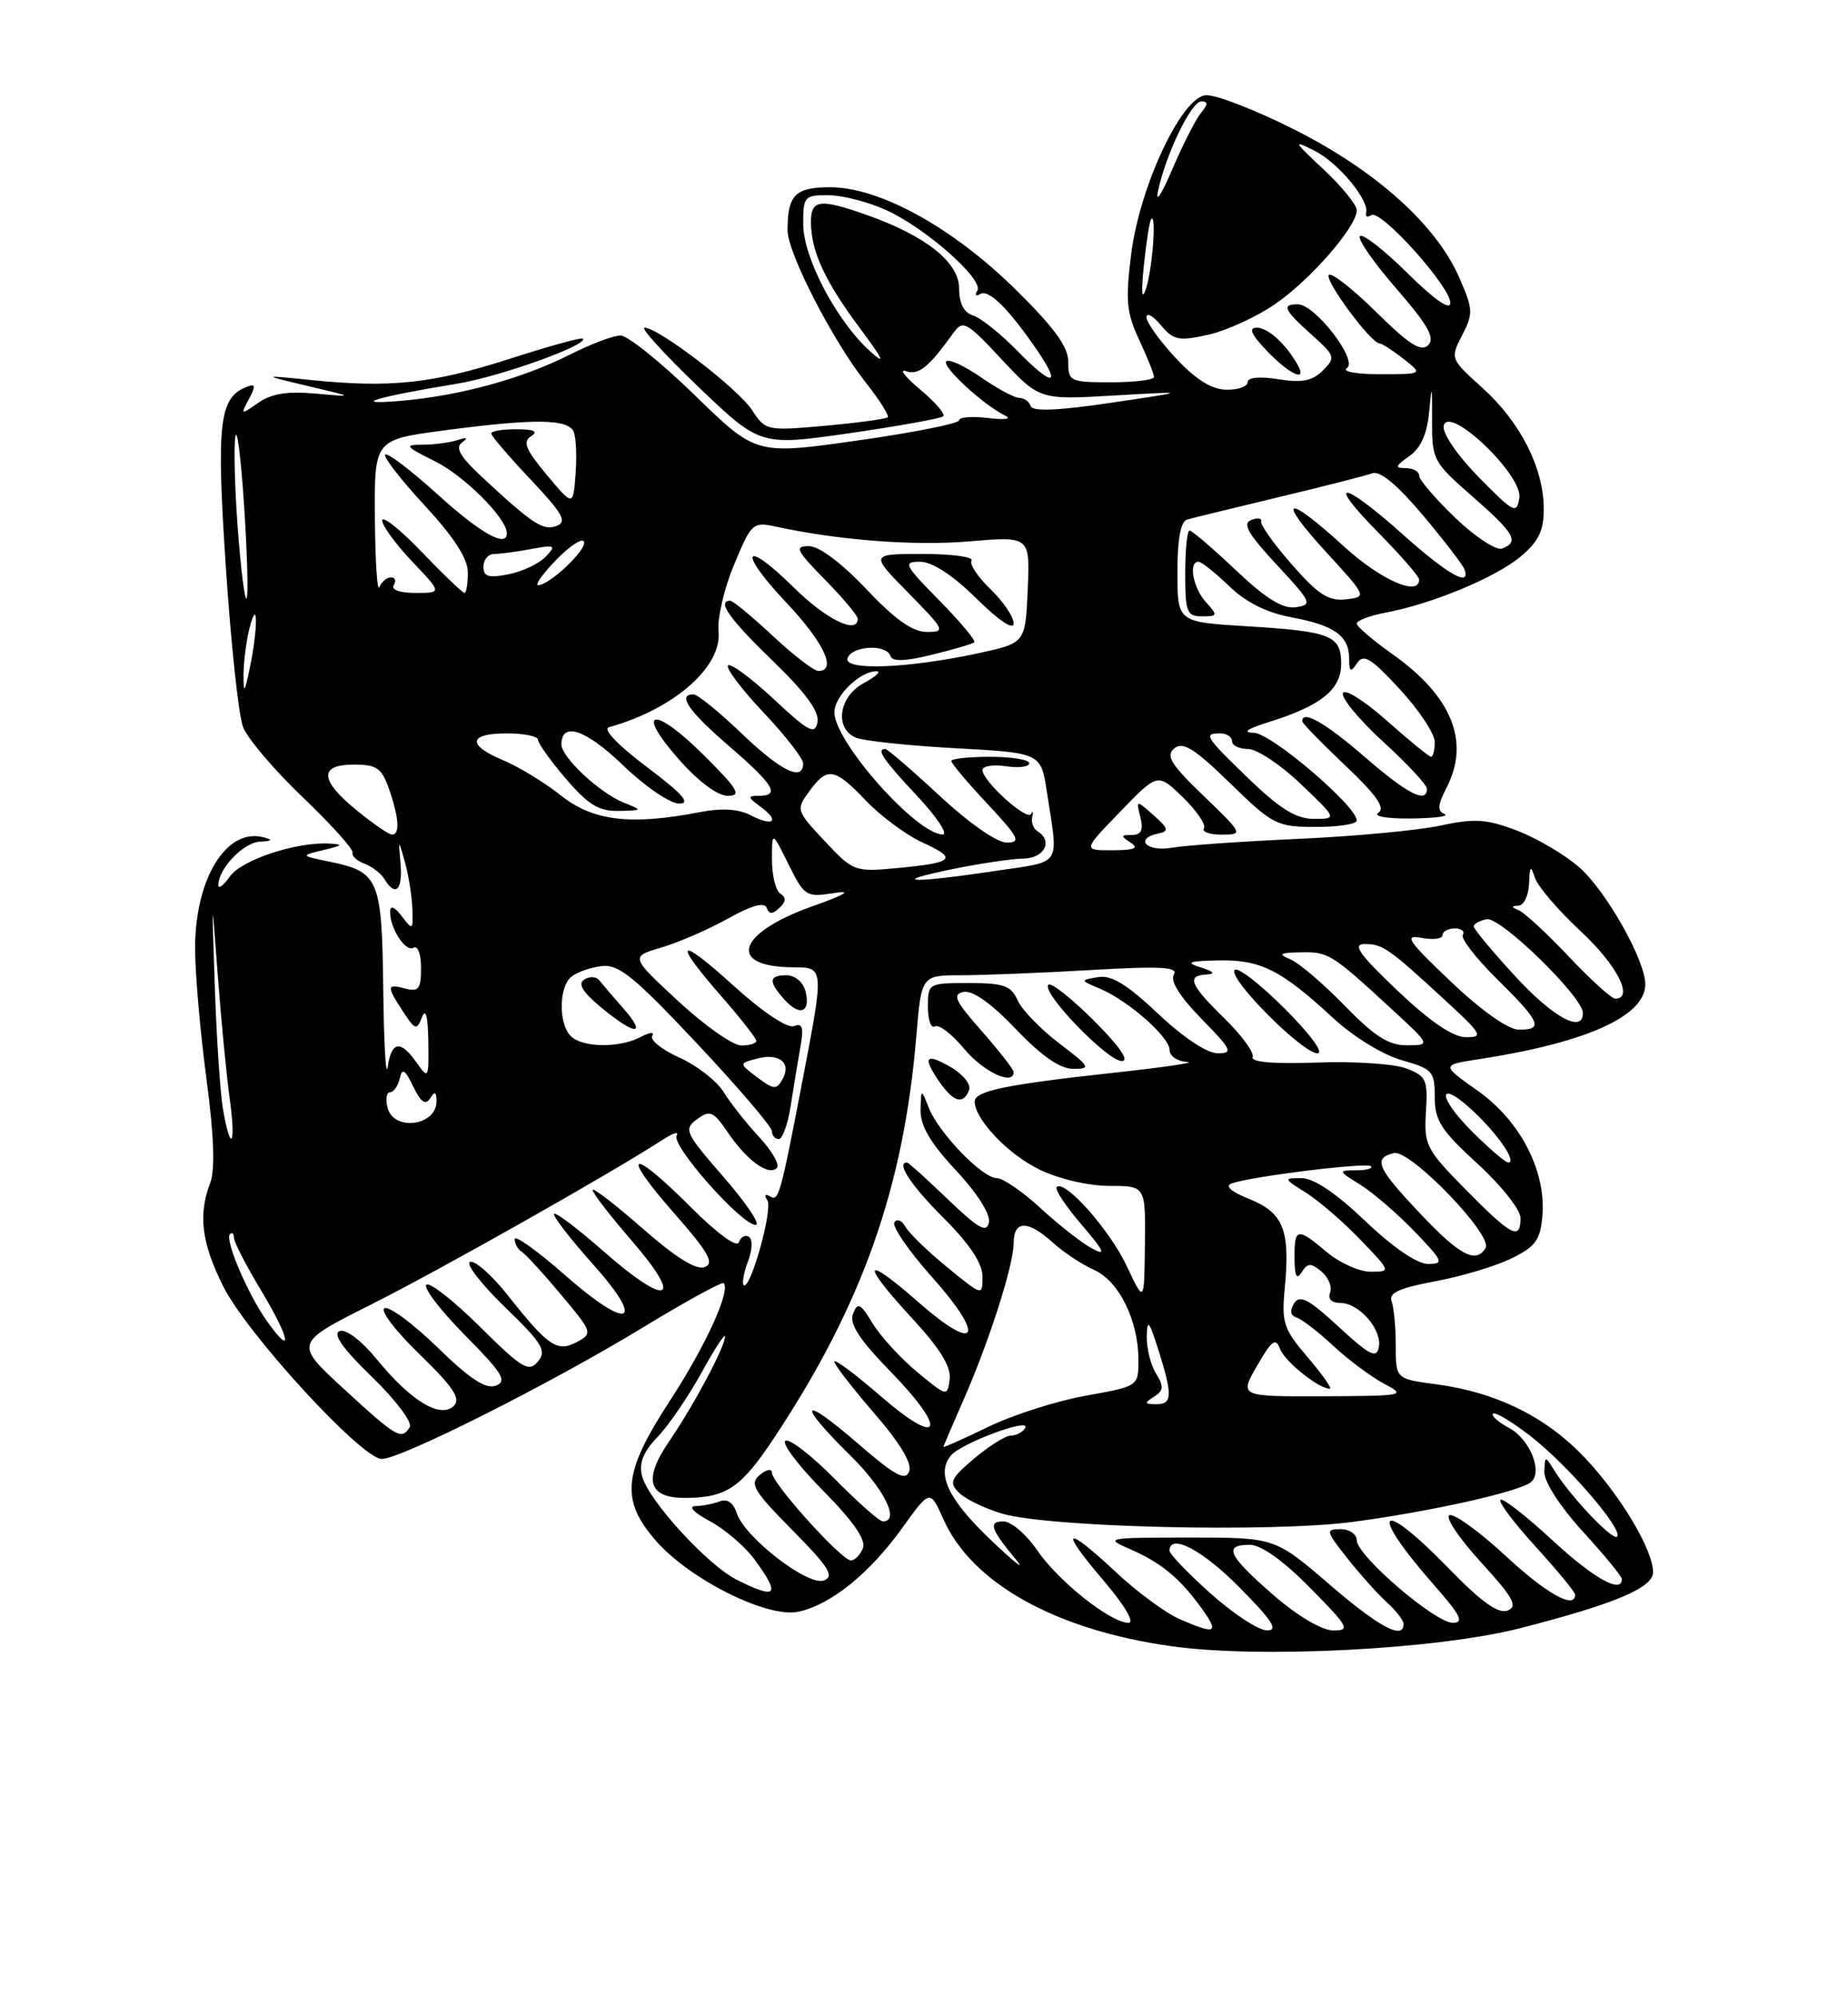 <?xml version="1.0" encoding="UTF-8" standalone="no"?>
<!DOCTYPE svg PUBLIC "-//W3C//DTD SVG 1.1//EN" "http://www.w3.org/Graphics/SVG/1.1/DTD/svg11.dtd" >
<svg xmlns="http://www.w3.org/2000/svg" xmlns:xlink="http://www.w3.org/1999/xlink" version="1.1" viewBox="0 0 237 256">
 <g >
 <path fill="currentColor"
d=" M 195.00 208.68 C 207.15 205.56 212.00 203.51 212.00 201.51 C 212.00 198.70 207.94 191.85 203.37 186.97 C 198.40 181.66 191.99 178.47 184.21 177.43 C 179.00 176.74 179.00 176.74 179.00 172.45 C 179.00 170.09 178.76 167.53 178.46 166.77 C 178.06 165.73 179.50 165.07 184.04 164.23 C 187.40 163.61 191.80 162.29 193.82 161.30 C 196.95 159.77 197.55 158.94 197.81 155.78 C 198.28 150.05 194.94 143.62 189.48 139.78 C 184.83 136.50 184.83 136.50 189.67 135.76 C 203.47 133.63 211.00 130.25 211.00 126.16 C 211.00 123.07 205.99 114.20 202.54 111.17 C 200.71 109.56 197.12 107.45 194.57 106.47 C 190.63 104.97 189.13 104.87 184.71 105.82 C 181.85 106.44 173.65 107.20 166.50 107.52 C 159.35 107.84 152.04 108.35 150.25 108.66 C 146.99 109.22 145.42 107.46 148.61 106.82 C 149.95 106.55 149.84 106.16 147.95 104.50 C 145.69 102.50 145.69 102.50 146.25 104.75 C 146.66 106.40 146.37 107.00 145.16 107.02 C 143.72 107.03 143.70 107.16 145.00 108.00 C 146.11 108.72 145.51 108.97 142.68 108.98 C 138.86 109.00 138.86 109.00 143.67 104.03 C 148.47 99.06 148.47 99.06 151.70 102.19 C 153.47 103.91 154.69 105.70 154.40 106.16 C 154.12 106.62 155.15 106.99 156.69 106.98 C 159.46 106.96 159.43 106.89 154.36 102.01 C 150.15 97.97 149.47 96.86 150.60 95.92 C 151.70 95.01 153.16 95.92 157.74 100.37 C 163.24 105.73 163.73 105.98 168.75 105.99 C 171.64 105.99 174.00 105.63 174.00 105.17 C 174.00 103.33 163.06 94.00 160.83 93.93 C 159.25 93.89 159.88 93.44 162.78 92.53 C 169.43 90.45 172.00 88.38 172.00 85.08 C 172.00 81.44 170.70 80.92 159.75 80.26 C 151.00 79.72 151.00 79.72 151.00 73.33 C 151.00 69.07 151.42 66.82 152.25 66.59 C 152.94 66.39 158.22 65.11 164.00 63.72 C 169.78 62.34 175.18 60.96 176.00 60.66 C 176.98 60.30 179.23 62.17 182.50 66.06 C 185.25 69.33 187.65 72.46 187.83 73.01 C 188.61 75.31 185.68 73.65 179.91 68.50 C 172.06 61.49 169.93 61.34 176.78 68.28 C 179.65 71.19 182.00 73.89 182.00 74.28 C 182.00 76.52 177.06 74.34 172.31 70.00 C 164.90 63.23 163.58 63.67 170.06 70.75 C 175.33 76.50 175.33 76.50 172.60 76.82 C 170.41 77.08 169.06 76.22 165.69 72.37 C 163.39 69.75 161.61 67.26 161.74 66.84 C 161.87 66.42 161.29 66.33 160.46 66.65 C 159.30 67.10 160.06 68.43 163.72 72.37 C 168.22 77.20 168.36 77.52 166.18 77.83 C 164.51 78.07 162.36 76.74 158.49 73.08 C 155.54 70.29 152.87 68.00 152.56 68.00 C 152.25 68.00 152.00 70.47 152.00 73.50 C 152.00 78.47 152.21 79.00 154.15 79.00 C 156.18 79.00 156.21 78.89 154.65 77.17 C 153.00 75.34 152.38 72.00 153.70 72.00 C 154.09 72.00 155.85 73.40 157.62 75.11 C 159.75 77.18 162.42 78.52 165.56 79.11 C 171.13 80.15 172.99 81.47 173.02 84.37 C 173.03 86.13 173.21 86.24 174.04 85.00 C 174.88 83.76 175.83 84.34 179.53 88.35 C 181.99 91.01 184.00 94.05 184.00 95.10 C 184.00 96.14 183.79 97.00 183.53 97.00 C 183.28 97.00 180.71 94.91 177.83 92.35 C 174.95 89.79 172.43 88.22 172.22 88.85 C 172.01 89.48 174.35 92.29 177.42 95.10 C 180.49 97.90 183.00 100.61 183.00 101.10 C 183.00 103.05 180.52 101.78 175.00 97.00 C 169.97 92.64 167.00 90.95 167.00 92.44 C 167.00 92.69 169.49 95.24 172.53 98.12 C 176.51 101.88 177.70 103.57 176.78 104.16 C 176.04 104.63 177.82 104.94 181.00 104.91 C 184.03 104.87 185.94 104.62 185.26 104.34 C 184.31 103.96 184.37 103.18 185.51 100.97 C 188.58 95.05 186.20 89.21 178.50 83.79 C 176.03 82.04 174.00 80.30 174.00 79.92 C 174.00 79.54 175.65 78.91 177.67 78.53 C 183.65 77.41 191.82 74.02 195.02 71.33 C 197.34 69.38 198.00 68.01 197.98 65.16 C 197.95 59.94 194.97 54.10 190.14 49.74 C 185.99 46.00 185.97 45.95 187.52 42.96 C 188.96 40.18 188.93 39.62 187.09 35.46 C 184.09 28.70 176.32 21.77 165.79 16.50 C 160.75 13.98 155.69 12.04 154.56 12.21 C 151.44 12.65 146.18 23.91 145.08 32.50 C 144.32 38.51 144.46 40.08 146.10 43.57 C 147.14 45.80 148.00 47.94 148.00 48.32 C 148.00 48.69 145.53 49.00 142.50 49.00 C 137.23 49.00 137.00 48.89 137.00 46.37 C 137.00 44.44 135.18 41.95 130.18 37.04 C 122.13 29.13 112.79 24.00 106.45 24.00 C 101.98 24.00 101.00 24.99 101.00 29.51 C 101.00 32.42 106.80 43.70 111.07 49.08 C 112.81 51.29 114.06 53.27 113.85 53.48 C 113.63 53.70 110.03 54.19 105.84 54.57 C 98.34 55.24 98.18 55.21 96.46 52.58 C 94.65 49.81 84.46 42.00 82.66 42.00 C 82.10 42.00 85.22 45.41 89.57 49.59 C 97.50 57.17 97.50 57.17 108.99 55.52 C 115.31 54.60 120.70 53.63 120.98 53.35 C 121.26 53.07 119.92 51.53 117.99 49.91 C 116.07 48.30 115.26 47.25 116.19 47.57 C 117.80 48.14 119.10 47.09 122.27 42.67 C 123.49 40.98 123.94 41.22 128.45 46.05 C 133.31 51.25 133.31 51.25 142.91 50.69 C 152.50 50.14 152.50 50.14 142.52 51.62 C 135.72 52.63 132.42 52.77 132.18 52.05 C 131.99 51.47 131.33 51.00 130.72 51.00 C 130.11 51.00 127.89 49.81 125.79 48.35 C 123.68 46.89 121.69 45.98 121.36 46.31 C 120.72 46.94 126.14 51.93 128.91 53.27 C 129.81 53.71 128.88 53.84 126.75 53.58 C 124.69 53.33 123.00 53.46 123.00 53.87 C 123.00 54.28 117.14 55.45 109.98 56.46 C 96.96 58.31 96.96 58.31 89.10 50.65 C 84.77 46.44 80.49 43.00 79.58 43.00 C 78.68 43.00 75.79 44.09 73.17 45.41 C 67.05 48.51 59.07 50.71 51.50 51.37 C 44.65 51.97 48.08 50.91 58.62 49.18 C 64.16 48.27 75.53 44.19 74.74 43.40 C 74.56 43.22 70.33 44.39 65.33 46.00 C 55.51 49.16 50.10 49.74 40.00 48.72 C 33.50 48.06 33.50 48.06 39.50 49.48 C 45.50 50.90 45.50 50.90 40.48 50.45 C 36.86 50.12 34.80 50.45 33.12 51.63 C 30.86 53.21 30.82 53.20 31.92 51.15 C 32.83 49.45 32.78 49.15 31.66 49.58 C 28.11 50.94 27.73 54.15 28.96 72.64 C 29.61 82.46 30.60 91.71 31.17 93.18 C 31.73 94.65 35.17 98.70 38.82 102.18 C 42.46 105.66 45.34 108.85 45.21 109.28 C 45.09 109.71 45.77 110.35 46.74 110.70 C 47.71 111.06 48.86 111.95 49.30 112.67 C 50.70 115.00 51.66 114.10 51.37 110.75 C 51.09 107.50 51.09 107.50 51.93 110.50 C 52.39 112.15 52.82 114.82 52.88 116.44 C 52.99 119.24 52.93 119.29 51.53 117.44 C 50.62 116.23 50.05 116.00 50.03 116.82 C 49.98 118.96 52.02 122.10 53.05 121.47 C 53.57 121.15 54.00 122.31 54.00 124.06 C 54.00 126.74 53.69 127.15 52.00 126.71 C 49.57 126.07 49.54 126.36 51.69 129.66 C 53.25 132.04 53.45 132.09 54.12 130.37 C 54.60 129.16 54.88 130.26 54.93 133.47 C 55.00 138.25 54.94 138.36 53.44 136.22 C 51.37 133.26 50.22 133.42 49.72 136.75 C 49.49 138.26 49.23 133.79 49.15 126.82 C 48.98 112.65 48.61 111.76 42.30 110.45 C 38.50 109.67 38.50 109.67 41.50 108.95 C 43.98 108.36 44.10 108.22 42.19 108.12 C 37.96 107.90 30.95 110.23 29.47 112.35 C 28.66 113.50 28.00 114.00 28.00 113.45 C 28.00 111.35 31.20 108.00 33.31 107.88 C 34.92 107.80 35.05 107.65 33.80 107.32 C 29.02 106.06 24.99 112.65 25.02 121.65 C 25.03 124.87 25.69 132.36 26.48 138.30 C 27.45 145.58 27.60 149.92 26.96 151.61 C 25.40 155.72 25.84 159.29 28.62 164.86 C 31.66 170.96 46.40 187.00 48.96 187.00 C 51.42 187.00 70.64 177.33 82.46 170.14 C 87.93 166.81 92.59 164.26 92.81 164.47 C 93.74 165.41 90.48 172.53 85.93 179.51 C 79.87 188.79 79.53 192.26 84.16 197.53 C 88.49 202.46 98.36 207.38 102.32 206.59 C 106.45 205.76 111.49 201.72 115.72 195.83 C 119.27 190.89 119.27 190.89 121.00 194.75 C 124.66 202.94 135.39 208.91 150.16 210.99 C 161.54 212.60 184.31 211.42 195.00 208.68 Z  M 151.27 207.52 C 149.49 206.74 145.84 204.06 143.16 201.55 C 136.55 195.37 135.75 195.82 141.46 202.50 C 144.22 205.74 145.57 208.00 144.73 208.00 C 142.43 208.00 135.71 202.66 133.00 198.68 C 131.62 196.66 129.69 195.01 128.69 195.01 C 126.70 195.00 127.03 195.98 130.38 200.00 C 131.52 201.38 130.09 200.25 127.19 197.50 C 121.61 192.21 120.02 188.89 121.95 186.56 C 123.29 184.95 132.36 181.60 131.47 183.05 C 131.15 183.57 130.33 184.00 129.65 184.00 C 128.98 184.00 126.87 185.32 124.96 186.92 C 121.89 189.52 121.67 190.02 123.00 191.34 C 123.83 192.15 126.30 193.35 128.50 194.00 C 134.53 195.78 163.02 196.45 173.53 195.06 C 183.46 193.75 195.02 191.16 196.38 189.94 C 197.88 188.58 196.17 184.43 193.53 183.02 C 192.14 182.27 191.21 181.45 191.47 181.19 C 191.73 180.93 193.87 182.20 196.22 184.02 C 200.96 187.66 208.24 196.10 207.38 196.95 C 206.82 197.52 201.37 191.77 199.31 188.43 C 198.16 186.57 198.12 186.58 198.06 188.67 C 198.02 189.93 200.09 193.12 203.00 196.31 C 205.75 199.32 208.00 202.05 208.00 202.39 C 208.00 204.34 204.35 202.29 199.03 197.36 C 195.68 194.26 192.71 191.96 192.43 192.24 C 192.15 192.52 194.19 195.23 196.96 198.26 C 199.73 201.30 202.00 204.05 202.00 204.39 C 202.00 206.33 198.36 204.30 193.08 199.41 C 189.76 196.34 186.53 193.99 185.90 194.20 C 185.27 194.41 187.07 197.10 189.88 200.18 C 194.09 204.79 194.71 205.90 193.33 206.43 C 192.15 206.88 189.96 205.32 185.80 201.03 C 176.76 191.74 175.36 193.45 183.99 203.25 C 187.32 207.03 187.79 208.00 186.32 208.00 C 184.04 208.00 174.00 199.38 174.00 197.42 C 174.00 196.64 173.06 196.00 171.92 196.00 C 169.96 196.00 170.02 196.23 172.81 199.75 C 174.44 201.81 176.73 204.36 177.89 205.40 C 179.05 206.45 180.00 207.69 180.00 208.15 C 180.00 210.24 176.86 208.56 170.44 203.03 C 163.50 197.07 163.50 197.07 152.50 197.07 C 141.83 197.08 141.60 197.12 144.97 198.58 C 148.95 200.31 151.39 202.34 154.18 206.25 C 156.38 209.34 155.92 209.54 151.27 207.52 Z  M 155.23 204.22 C 152.33 201.62 149.97 199.16 149.98 198.75 C 150.04 196.47 154.24 198.68 159.00 203.50 C 163.20 207.75 163.99 208.99 162.47 208.97 C 161.38 208.95 158.13 206.81 155.23 204.22 Z  M 163.25 204.39 C 157.48 199.36 156.84 198.00 160.28 198.00 C 161.73 198.00 164.57 200.02 168.00 203.50 C 172.97 208.53 173.22 209.00 170.97 208.98 C 169.50 208.96 166.38 207.11 163.25 204.39 Z  M 94.50 202.49 C 90.74 200.61 83.12 192.27 82.34 189.18 C 81.92 187.53 82.48 186.10 84.33 184.18 C 85.75 182.70 88.27 179.01 89.94 175.99 C 91.60 172.97 92.97 170.86 92.98 171.29 C 93.01 172.56 88.97 180.14 85.78 184.80 C 82.46 189.65 83.14 192.01 87.87 191.99 C 93.21 191.96 95.04 190.71 99.39 184.13 C 110.63 167.12 115.90 152.19 117.52 132.75 C 118.17 125.00 118.17 125.00 123.34 125.00 C 126.18 124.99 133.63 124.70 139.91 124.33 C 148.94 123.81 151.16 123.94 150.54 124.93 C 150.05 125.73 151.33 127.78 154.09 130.59 C 157.99 134.57 158.19 135.00 156.15 135.00 C 154.79 135.00 151.72 132.95 148.51 129.92 C 144.53 126.16 142.54 124.95 140.82 125.24 C 138.50 125.64 138.50 125.64 141.06 126.72 C 144.70 128.26 150.00 132.92 150.00 134.59 C 150.00 135.37 151.01 136.05 152.25 136.11 C 153.49 136.18 149.32 136.79 143.00 137.48 C 129.10 138.99 125.00 139.83 125.00 141.18 C 125.00 143.46 129.28 147.96 133.32 149.91 C 135.79 151.11 139.61 152.00 142.28 152.00 C 146.92 152.00 146.92 152.00 146.83 159.52 C 146.75 167.05 146.75 167.05 144.50 162.27 C 142.32 157.64 136.54 151.13 135.52 152.15 C 135.24 152.43 136.67 154.60 138.71 156.97 C 141.65 160.41 141.92 161.03 140.06 160.03 C 138.77 159.34 135.81 157.03 133.49 154.89 C 131.17 152.75 128.63 151.00 127.83 151.00 C 125.98 151.00 120.41 145.24 119.12 142.00 C 118.13 139.50 118.13 139.50 118.06 142.29 C 118.02 144.28 119.32 146.50 122.58 149.99 C 125.29 152.88 127.03 155.61 126.83 156.66 C 126.55 158.08 125.52 157.51 121.56 153.72 C 118.86 151.12 116.50 149.00 116.32 149.00 C 114.89 149.00 116.81 151.91 121.00 156.10 C 124.35 159.45 126.00 161.92 126.00 163.61 C 126.00 166.13 126.00 166.13 121.47 162.42 C 118.97 160.38 116.56 158.04 116.11 157.22 C 115.65 156.41 115.02 156.16 114.70 156.68 C 114.38 157.19 116.53 160.32 119.48 163.63 C 126.50 171.50 125.38 173.57 117.73 166.86 C 110.65 160.65 110.30 161.75 117.04 169.04 C 120.56 172.85 122.00 175.19 121.79 176.78 C 121.50 179.03 121.45 179.02 117.63 175.86 C 115.50 174.10 112.94 171.30 111.92 169.64 C 110.34 167.03 109.99 166.86 109.40 168.39 C 108.90 169.69 110.19 171.67 114.24 175.83 C 121.64 183.43 120.68 185.66 112.91 178.92 C 109.66 176.11 107.00 174.12 107.00 174.52 C 107.00 174.91 109.30 177.88 112.10 181.12 C 115.43 184.96 117.00 187.57 116.60 188.60 C 116.11 189.87 114.77 189.13 110.00 185.00 C 102.72 178.70 102.08 179.68 109.00 186.50 C 113.42 190.85 115.47 195.00 113.22 195.00 C 112.78 195.00 110.01 192.55 107.05 189.55 C 104.08 186.55 101.24 184.35 100.73 184.67 C 100.22 184.98 102.38 187.85 105.54 191.04 C 109.39 194.93 111.08 197.36 110.67 198.42 C 110.34 199.29 109.64 200.00 109.12 200.00 C 107.92 200.00 99.00 190.11 99.00 188.77 C 99.00 188.20 98.32 188.32 97.45 189.04 C 96.09 190.17 96.61 191.06 101.63 196.13 C 106.31 200.86 107.05 202.04 105.67 202.57 C 103.64 203.35 95.46 197.03 94.47 193.91 C 94.06 192.62 93.27 192.07 92.33 192.43 C 91.51 192.74 90.09 193.02 89.17 193.04 C 88.22 193.07 89.01 193.89 91.00 194.95 C 92.92 195.97 95.51 198.18 96.75 199.86 C 100.15 204.49 99.66 205.07 94.50 202.49 Z  M 124.28 139.71 C 124.56 138.99 123.49 137.67 121.89 136.75 C 118.65 134.89 118.26 135.49 120.56 138.78 C 122.32 141.29 123.56 141.60 124.28 139.71 Z  M 130.00 137.40 C 130.00 137.08 128.15 134.71 125.90 132.15 C 122.46 128.26 122.09 127.44 123.59 127.14 C 124.74 126.91 127.16 128.63 130.27 131.89 C 133.60 135.38 135.94 137.00 137.65 137.00 C 139.95 137.00 139.81 136.74 135.83 133.72 C 133.45 131.91 131.06 129.44 130.51 128.22 C 129.67 126.33 128.73 126.00 124.26 126.00 C 119.06 126.00 119.00 126.03 119.00 129.06 C 119.00 130.74 119.41 131.87 119.90 131.56 C 120.40 131.25 122.09 132.54 123.65 134.43 C 126.11 137.39 130.00 139.21 130.00 137.40 Z  M 140.27 130.80 C 137.41 127.94 134.79 125.88 134.45 126.22 C 133.50 127.17 142.01 136.00 143.87 136.00 C 144.89 136.00 143.57 134.09 140.27 130.80 Z  M 121.00 185.45 C 121.00 185.34 122.10 182.76 123.44 179.72 C 126.78 172.18 130.00 162.16 130.00 159.33 C 130.00 156.39 131.81 156.36 135.01 159.26 C 136.38 160.50 138.76 162.08 140.30 162.76 C 143.50 164.18 146.00 169.25 146.00 174.31 C 146.00 177.68 146.00 177.68 139.25 178.89 C 135.54 179.55 129.91 181.35 126.75 182.88 C 123.59 184.41 121.00 185.57 121.00 185.45 Z  M 44.11 178.03 C 37.72 172.16 37.72 172.16 47.62 167.19 C 56.46 162.75 78.44 150.34 84.96 146.10 C 86.32 145.22 87.13 144.97 86.78 145.55 C 86.03 146.77 95.09 157.00 96.91 157.00 C 97.59 157.00 95.75 154.26 92.84 150.91 C 87.84 145.17 87.64 144.73 89.40 143.45 C 91.06 142.24 91.49 142.42 93.38 145.20 C 95.82 148.78 98.57 150.76 99.63 149.70 C 100.03 149.30 99.01 147.51 97.36 145.74 C 95.71 143.96 93.65 141.35 92.79 139.95 C 91.92 138.55 89.38 136.57 87.14 135.56 C 84.89 134.55 83.32 133.29 83.65 132.76 C 83.97 132.23 83.32 132.30 82.19 132.90 C 79.47 134.35 74.70 134.30 73.20 132.80 C 71.62 131.22 71.66 126.53 73.26 125.20 C 73.96 124.62 75.70 124.00 77.14 123.83 C 79.33 123.55 81.30 125.15 89.38 133.74 C 94.67 139.37 99.00 144.43 99.00 144.99 C 99.00 145.54 99.39 146.00 99.87 146.00 C 100.35 146.00 101.04 144.09 101.40 141.75 C 101.76 139.41 102.32 136.03 102.64 134.24 C 103.10 131.69 102.92 131.09 101.82 131.52 C 100.99 131.83 97.82 129.72 94.20 126.45 C 86.92 119.85 86.14 120.41 92.50 127.68 C 94.97 130.51 97.00 133.09 97.00 133.41 C 97.00 133.74 96.13 134.00 95.06 134.00 C 93.99 134.00 90.35 131.44 86.97 128.31 C 80.83 122.62 80.83 122.62 84.84 121.44 C 87.04 120.79 90.88 119.12 93.37 117.73 C 96.37 116.05 98.04 115.59 98.32 116.35 C 98.64 117.21 99.06 117.21 99.96 116.36 C 100.82 115.56 100.85 115.03 100.09 114.55 C 99.49 114.18 99.00 112.22 99.00 110.19 C 99.00 106.50 99.00 106.50 101.12 110.77 C 103.14 114.86 103.39 115.02 106.87 114.48 C 109.38 114.08 108.52 114.62 104.08 116.20 C 94.49 119.63 93.20 123.94 101.75 123.98 C 105.69 124.00 105.69 124.03 103.00 138.06 C 100.05 153.41 99.87 154.04 98.73 153.33 C 98.12 152.96 97.99 153.18 98.42 153.87 C 99.14 155.03 96.19 165.52 95.37 164.70 C 95.14 164.47 95.39 163.11 95.93 161.67 C 96.49 160.21 96.54 158.83 96.05 158.53 C 95.57 158.23 94.98 158.55 94.76 159.23 C 94.51 159.96 91.97 158.10 88.61 154.74 C 80.88 147.01 79.39 147.44 86.37 155.40 C 90.87 160.52 91.67 161.91 90.37 162.41 C 89.29 162.82 86.64 161.17 82.38 157.43 C 78.87 154.35 76.00 152.15 76.00 152.53 C 76.00 152.91 78.26 155.84 81.03 159.04 C 87.77 166.81 85.68 167.64 77.48 160.45 C 73.92 157.32 71.02 155.15 71.04 155.63 C 71.07 156.11 73.30 158.97 76.00 161.99 C 82.91 169.70 80.72 170.68 72.56 163.52 C 68.95 160.35 66.00 158.23 66.00 158.82 C 66.00 159.40 66.41 160.13 66.91 160.44 C 67.41 160.75 69.68 163.23 71.95 165.94 C 75.99 170.76 76.04 170.91 73.98 172.01 C 71.46 173.36 70.32 172.59 65.05 165.93 C 63.05 163.42 60.92 161.53 60.29 161.74 C 59.67 161.94 61.67 164.54 64.74 167.52 C 69.57 172.19 70.14 173.13 68.99 174.51 C 67.81 175.93 66.97 175.42 61.53 170.03 C 58.15 166.68 55.06 164.27 54.67 164.67 C 54.27 165.06 56.51 167.98 59.65 171.16 C 64.45 176.00 65.08 177.03 63.60 177.60 C 62.31 178.09 60.31 176.79 56.17 172.76 C 53.05 169.72 49.97 167.43 49.33 167.67 C 48.68 167.92 50.67 170.54 53.78 173.56 C 58.10 177.74 59.13 179.27 58.22 180.18 C 56.53 181.87 52.76 179.63 48.44 174.36 C 46.38 171.84 44.37 170.30 43.56 170.61 C 42.63 170.97 43.94 172.84 47.71 176.49 C 50.74 179.42 52.92 182.32 52.55 182.91 C 51.50 184.62 50.90 184.27 44.11 178.03 Z  M 79.94 129.25 C 78.61 127.74 77.22 126.11 76.85 125.64 C 76.48 125.16 75.62 125.12 74.94 125.54 C 74.06 126.08 74.70 127.14 77.10 129.13 C 81.46 132.74 83.06 132.81 79.94 129.25 Z  M 103.29 127.00 C 103.00 125.89 101.93 125.00 100.88 125.00 C 98.57 125.00 98.51 125.80 100.63 128.15 C 102.61 130.34 104.00 129.73 103.29 127.00 Z  M 148.00 179.02 C 149.24 178.23 149.28 177.71 148.25 176.04 C 147.56 174.93 147.03 172.78 147.07 171.26 C 147.12 168.99 147.38 169.29 148.55 173.00 C 150.41 178.88 150.36 180.00 148.25 179.98 C 146.76 179.97 146.72 179.83 148.00 179.02 Z  M 161.22 175.05 C 163.08 171.81 163.61 171.41 164.15 172.87 C 164.75 174.50 169.11 178.00 170.54 178.00 C 170.88 178.00 169.61 176.20 167.73 173.99 C 164.60 170.34 164.34 169.55 164.77 165.05 C 165.48 157.68 164.59 155.45 160.26 153.70 C 157.81 152.71 157.02 152.00 158.00 151.67 C 160.73 150.74 175.29 148.96 175.82 149.48 C 176.10 149.77 175.25 150.00 173.92 150.00 C 171.57 150.01 171.58 150.06 174.50 151.88 C 176.15 152.92 179.28 155.62 181.45 157.88 C 185.10 161.68 185.23 162.00 183.13 162.00 C 181.73 162.00 178.62 159.87 175.09 156.50 C 171.36 152.94 168.47 151.00 166.91 151.00 C 164.57 151.01 164.59 151.06 167.50 152.88 C 169.15 153.92 172.28 156.62 174.45 158.88 C 178.40 162.99 178.40 163.00 175.78 163.00 C 174.34 163.00 171.82 161.88 170.18 160.50 C 166.35 157.28 166.00 157.34 166.02 161.25 C 166.03 163.59 166.29 164.10 166.94 163.06 C 167.70 161.86 168.10 161.84 169.47 162.97 C 170.36 163.71 170.86 164.92 170.58 165.66 C 170.26 166.48 170.77 167.00 171.88 167.00 C 174.29 167.00 177.26 170.40 176.83 172.67 C 176.54 174.17 175.65 173.72 171.67 170.05 C 167.81 166.49 166.68 165.90 165.96 167.06 C 165.38 168.00 165.49 168.63 166.28 168.87 C 166.95 169.08 169.07 170.71 171.00 172.51 C 172.93 174.30 175.85 176.48 177.50 177.35 C 180.40 178.87 180.14 178.92 169.72 178.96 C 158.94 179.00 158.94 179.00 161.22 175.05 Z  M 34.22 169.31 C 31.76 165.84 28.79 158.87 29.49 158.18 C 29.77 157.90 30.00 158.11 30.00 158.64 C 30.00 159.18 31.58 162.25 33.52 165.46 C 37.19 171.56 37.67 174.16 34.22 169.31 Z  M 182.15 155.56 C 176.58 149.68 176.06 148.47 178.75 147.79 C 180.82 147.27 191.52 158.35 190.52 159.97 C 189.26 162.00 187.21 160.92 182.15 155.56 Z  M 188.01 152.51 C 182.90 147.33 182.61 146.78 182.87 142.52 C 183.13 138.38 182.92 137.92 180.34 136.94 C 178.79 136.35 173.64 136.01 168.89 136.19 C 163.27 136.39 160.39 136.14 160.65 135.47 C 160.86 134.91 159.23 132.68 157.02 130.52 C 152.59 126.19 152.13 125.05 154.75 124.90 C 155.92 124.83 155.67 124.53 154.00 124.00 C 151.97 123.35 152.40 123.18 156.29 123.10 C 161.67 122.99 164.29 124.31 171.00 130.51 C 173.55 132.87 177.34 135.20 179.75 135.88 C 183.72 137.00 184.00 137.31 184.00 140.61 C 184.00 143.62 184.82 144.90 189.50 149.17 C 192.53 151.94 195.00 155.06 195.00 156.10 C 195.00 159.03 193.87 158.45 188.01 152.51 Z  M 164.78 129.30 C 161.64 126.16 158.75 123.92 158.35 124.32 C 157.37 125.29 167.01 135.00 168.95 135.00 C 169.83 135.00 168.07 132.59 164.78 129.30 Z  M 188.74 144.98 C 184.12 140.35 184.45 138.15 189.10 142.57 C 192.28 145.60 194.56 149.00 193.42 149.00 C 193.06 149.00 190.95 147.19 188.74 144.98 Z  M 28.61 142.25 C 28.25 140.19 27.77 133.10 27.55 126.50 C 27.14 114.50 27.14 114.50 27.93 125.00 C 28.36 130.78 29.05 137.86 29.45 140.75 C 30.29 146.73 29.60 147.95 28.61 142.25 Z  M 49.71 142.00 C 49.42 140.90 49.56 140.00 50.02 140.00 C 50.48 140.00 51.03 139.21 51.26 138.25 C 51.58 136.85 51.93 137.05 53.00 139.28 C 53.97 141.28 54.57 141.70 55.16 140.78 C 55.76 139.82 55.97 139.92 55.98 141.14 C 56.01 144.30 50.51 145.05 49.71 142.00 Z  M 97.12 138.09 C 94.75 136.30 94.75 136.30 97.11 135.68 C 99.95 134.94 101.53 136.23 100.35 138.34 C 99.59 139.70 99.22 139.67 97.12 138.09 Z  M 172.46 128.91 C 169.73 126.10 166.60 123.43 165.50 122.97 C 163.84 122.27 164.07 122.12 166.79 122.06 C 170.37 121.99 170.76 122.24 178.36 129.23 C 183.50 133.96 183.50 133.96 180.46 133.98 C 178.11 134.00 176.30 132.85 172.46 128.91 Z  M 179.22 126.97 C 174.30 122.29 173.39 121.00 175.02 121.00 C 177.33 121.00 178.06 121.51 185.36 128.23 C 190.07 132.56 190.29 132.96 188.00 132.94 C 186.32 132.93 183.43 130.96 179.22 126.97 Z  M 186.06 125.81 C 180.53 120.56 180.00 119.77 182.31 120.21 C 183.79 120.49 185.00 120.34 185.00 119.86 C 185.00 119.39 185.70 119.00 186.56 119.00 C 187.42 119.00 187.89 119.37 187.60 119.83 C 187.32 120.29 189.32 122.86 192.04 125.54 C 197.58 131.00 198.01 132.02 194.75 131.97 C 193.39 131.94 189.94 129.50 186.06 125.81 Z  M 194.25 125.05 C 191.36 121.91 189.00 119.07 189.00 118.74 C 189.00 118.41 189.75 118.00 190.67 117.82 C 192.43 117.48 203.00 127.78 203.00 129.84 C 203.00 132.51 199.16 130.40 194.25 125.05 Z  M 201.18 122.59 C 198.37 119.62 195.49 116.96 194.78 116.67 C 193.79 116.27 193.78 116.14 194.75 116.08 C 195.44 116.04 196.04 114.76 196.10 113.25 C 196.18 110.96 196.31 110.84 196.85 112.51 C 197.21 113.61 199.86 116.71 202.75 119.39 C 207.39 123.71 209.58 128.00 207.15 128.00 C 206.67 128.00 203.99 125.57 201.18 122.59 Z  M 122.00 111.43 C 125.58 110.69 129.74 110.07 131.25 110.05 C 133.96 110.00 135.09 107.79 133.04 106.53 C 132.52 106.20 132.22 105.39 132.38 104.72 C 132.54 104.05 132.47 103.87 132.23 104.33 C 131.72 105.28 126.00 100.11 126.00 98.70 C 126.00 98.19 127.35 97.97 129.00 98.21 C 130.65 98.46 132.00 98.28 132.00 97.83 C 132.00 97.37 129.75 97.00 127.00 97.00 C 124.25 97.00 122.00 97.24 122.00 97.54 C 122.00 97.84 124.09 100.32 126.64 103.04 C 130.68 107.36 130.99 108.00 129.11 108.00 C 127.85 108.00 124.26 105.49 120.50 102.00 C 116.95 98.70 113.81 96.00 113.53 96.00 C 112.33 96.00 113.24 97.34 117.64 102.04 C 120.19 104.77 121.65 106.98 120.89 106.96 C 117.48 106.88 107.03 95.08 107.01 91.31 C 107.00 89.19 110.36 85.96 112.47 86.04 C 113.04 86.06 112.26 86.75 110.75 87.57 C 107.57 89.29 106.99 93.35 109.75 94.54 C 110.71 94.96 116.45 95.57 122.50 95.90 C 133.50 96.50 133.50 96.50 134.26 101.50 C 135.75 111.27 136.38 110.32 127.50 111.65 C 116.95 113.23 113.82 113.11 122.00 111.43 Z  M 105.77 107.81 C 102.11 103.91 102.07 103.78 103.77 101.45 C 106.10 98.24 107.02 98.39 111.05 102.62 C 112.95 104.61 116.23 107.04 118.34 108.00 C 122.88 110.08 122.37 110.57 115.00 111.27 C 109.62 111.77 109.42 111.70 105.77 107.81 Z  M 45.75 103.87 C 40.99 99.98 40.87 98.00 45.40 98.00 C 48.32 98.00 48.96 98.45 49.90 101.15 C 51.18 104.82 51.31 107.01 50.25 106.97 C 49.84 106.95 47.81 105.55 45.75 103.87 Z  M 96.22 104.47 C 94.69 103.68 92.53 103.55 89.72 104.10 C 80.89 105.81 76.08 105.23 71.98 101.99 C 69.89 100.33 66.56 98.30 64.59 97.47 C 59.86 95.50 60.03 94.00 65.00 94.00 C 67.20 94.00 69.00 94.37 69.00 94.82 C 69.00 95.27 70.61 97.52 72.58 99.82 C 75.43 103.15 76.80 103.99 79.33 103.94 C 82.45 103.87 82.46 103.86 80.00 102.88 C 76.93 101.66 72.00 97.06 72.00 95.42 C 72.00 92.44 75.13 93.49 79.88 98.07 C 82.70 100.79 85.94 103.00 87.10 103.00 C 88.64 103.00 87.55 101.76 82.95 98.30 C 79.20 95.48 77.26 93.44 78.10 93.21 C 86.44 90.88 92.63 85.46 92.15 80.90 C 91.98 79.26 92.87 75.43 94.14 72.38 C 96.35 67.05 96.55 66.86 99.47 67.49 C 107.57 69.25 117.24 69.99 124.30 69.39 C 132.10 68.73 132.10 68.73 131.80 75.58 C 131.50 82.42 131.50 82.42 125.50 83.72 C 116.39 85.69 108.06 85.99 108.70 84.34 C 109.31 82.75 113.68 82.53 114.19 84.07 C 114.44 84.82 116.04 84.78 119.52 83.92 C 122.26 83.25 124.70 82.54 124.94 82.33 C 125.18 82.12 123.17 79.71 120.48 76.98 C 115.96 72.39 115.76 72.00 118.00 72.00 C 119.55 72.00 122.16 73.70 125.22 76.71 C 128.11 79.56 130.00 80.82 130.00 79.90 C 130.00 79.06 128.67 77.10 127.04 75.53 C 125.41 73.97 124.31 72.31 124.59 71.85 C 124.88 71.38 122.07 71.00 118.35 71.00 C 111.58 71.00 111.58 71.00 116.50 76.00 C 121.18 80.76 121.30 81.00 118.86 81.00 C 117.04 81.00 114.77 79.39 111.09 75.50 C 107.92 72.15 105.05 70.00 103.74 70.00 C 101.85 70.00 102.11 70.54 105.79 74.29 C 108.11 76.65 110.00 78.90 110.00 79.29 C 110.00 81.38 105.99 79.43 101.81 75.31 C 95.31 68.91 94.54 70.57 100.89 77.29 C 105.66 82.34 107.37 86.00 104.96 86.00 C 104.38 86.00 101.75 83.97 99.10 81.50 C 96.46 79.03 94.00 77.00 93.65 77.00 C 91.89 77.00 93.55 79.34 99.11 84.71 C 103.33 88.79 105.10 91.22 104.84 92.56 C 104.52 94.22 103.72 93.80 99.22 89.60 C 96.33 86.90 93.70 84.97 93.37 85.29 C 93.05 85.62 95.08 88.32 97.89 91.29 C 100.70 94.26 103.00 97.21 103.00 97.85 C 103.00 100.23 100.15 98.84 95.10 94.00 C 92.23 91.25 89.46 89.00 88.94 89.00 C 86.82 89.00 88.29 91.14 93.50 95.63 C 99.28 100.62 100.10 102.00 97.31 102.00 C 95.84 102.00 95.87 102.18 97.56 103.42 C 100.09 105.27 99.15 106.00 96.22 104.47 Z  M 90.35 96.88 C 83.93 90.45 81.28 90.77 87.01 97.27 C 89.55 100.16 92.01 102.00 93.32 102.00 C 95.14 102.00 94.68 101.20 90.35 96.88 Z  M 160.25 99.91 C 154.53 94.40 154.27 94.00 156.50 94.00 C 157.32 94.00 158.00 94.45 158.00 95.00 C 158.00 95.55 158.93 96.00 160.06 96.00 C 161.19 96.00 164.23 98.01 166.81 100.48 C 171.50 104.95 171.50 104.95 168.50 104.96 C 166.25 104.96 164.18 103.69 160.25 99.91 Z  M 31.23 86.50 C 31.24 84.85 31.58 82.15 32.00 80.50 C 33.06 76.34 33.11 80.43 32.06 85.50 C 31.36 88.86 31.23 89.02 31.23 86.50 Z  M 30.50 67.81 C 30.11 62.68 29.97 57.36 30.18 55.99 C 30.39 54.62 30.90 58.63 31.31 64.89 C 31.72 71.16 31.86 76.47 31.62 76.71 C 31.39 76.94 30.88 72.94 30.50 67.81 Z  M 48.08 66.43 C 48.00 56.36 48.00 56.36 56.86 55.18 C 68.59 53.62 72.94 53.67 73.59 55.39 C 73.89 56.15 73.99 58.60 73.81 60.84 C 73.50 64.90 73.50 64.90 70.11 60.85 C 67.40 57.61 67.00 56.62 68.11 55.91 C 69.08 55.30 68.52 55.03 66.25 55.02 C 64.46 55.01 63.00 55.25 63.00 55.56 C 63.00 55.87 65.26 58.51 68.03 61.44 C 72.17 65.82 72.77 66.88 71.39 67.40 C 69.66 68.07 68.33 67.20 61.76 61.09 C 59.00 58.52 58.34 57.37 59.26 56.71 C 60.10 56.10 59.91 56.00 58.67 56.41 C 57.66 56.73 55.64 57.00 54.17 57.00 C 51.79 57.00 51.96 57.23 55.80 59.13 C 59.55 60.99 65.00 66.44 65.00 68.34 C 65.00 70.26 61.67 68.39 56.13 63.38 C 52.71 60.28 49.68 57.98 49.40 58.26 C 49.12 58.54 51.39 61.47 54.45 64.77 C 58.24 68.87 60.00 71.60 60.00 73.38 C 60.00 74.82 59.81 76.00 59.57 76.00 C 59.33 76.00 56.87 73.64 54.09 70.75 C 51.32 67.86 49.03 66.04 49.02 66.71 C 49.01 67.37 50.73 69.73 52.85 71.96 C 56.69 76.00 56.69 76.00 53.29 76.00 C 51.27 76.00 50.13 75.59 50.50 75.00 C 50.84 74.45 50.68 74.00 50.14 74.00 C 49.61 74.00 48.94 74.56 48.66 75.25 C 48.38 75.94 48.12 71.97 48.08 66.43 Z  M 71.34 71.75 C 73.08 69.96 74.68 68.92 74.89 69.43 C 75.31 70.41 70.48 75.00 69.03 75.00 C 68.56 75.00 69.60 73.54 71.34 71.75 Z  M 62.00 72.62 C 62.00 71.73 62.62 71.00 63.38 71.00 C 64.13 71.00 66.27 70.72 68.12 70.37 C 71.20 69.80 71.36 69.89 69.99 71.35 C 69.15 72.23 67.02 73.25 65.24 73.60 C 62.65 74.12 62.00 73.92 62.00 72.62 Z  M 186.64 66.38 C 184.09 63.93 182.00 61.50 182.00 60.97 C 182.00 60.43 181.22 60.00 180.28 60.00 C 178.84 60.00 178.92 59.75 180.72 58.48 C 182.21 57.44 183.02 55.64 183.29 52.73 C 183.62 49.13 183.68 49.28 183.66 53.79 C 183.63 58.93 183.78 59.22 188.82 63.62 C 194.26 68.38 194.87 69.45 192.64 70.31 C 191.90 70.59 189.20 68.83 186.64 66.38 Z  M 189.65 61.17 C 186.88 58.35 184.96 55.53 185.15 54.58 C 185.74 51.79 195.30 60.88 194.85 63.80 C 194.53 65.94 194.15 65.75 189.65 61.17 Z  M 150.75 45.86 C 148.69 43.63 147.01 41.29 147.03 40.66 C 147.05 40.02 147.88 40.48 148.88 41.68 C 150.51 43.62 151.16 43.75 154.97 42.90 C 157.31 42.37 161.16 40.61 163.51 38.99 C 168.07 35.86 174.00 29.05 174.00 26.95 C 174.00 26.26 172.09 23.91 169.75 21.72 C 165.87 18.10 165.77 17.89 168.60 19.33 C 171.67 20.88 175.67 25.73 175.20 27.32 C 175.06 27.78 175.37 27.89 175.88 27.57 C 177.09 26.82 186.00 36.73 186.00 38.82 C 186.00 39.84 183.98 38.44 180.52 35.02 C 177.51 32.05 174.76 29.90 174.41 30.26 C 174.06 30.61 176.15 33.63 179.06 36.97 C 183.12 41.65 184.07 43.33 183.17 44.23 C 182.26 45.14 180.72 44.17 176.52 40.02 C 173.51 37.05 170.77 34.90 170.42 35.24 C 169.80 35.86 175.80 43.98 176.92 44.02 C 177.24 44.03 178.62 44.92 180.00 46.00 C 182.50 47.96 182.50 47.96 177.00 47.96 C 173.97 47.97 172.05 47.62 172.73 47.19 C 174.23 46.24 168.66 39.00 166.43 39.00 C 164.32 39.00 164.65 39.71 168.20 42.89 C 171.24 45.61 171.31 45.83 169.65 47.49 C 168.31 48.83 166.98 49.09 163.95 48.61 C 161.54 48.22 160.00 48.37 160.00 48.99 C 160.00 49.54 158.76 49.98 157.25 49.95 C 155.36 49.91 153.33 48.63 150.75 45.86 Z  M 166.41 46.75 C 164.86 44.03 162.62 42.00 161.16 42.00 C 160.08 42.00 160.48 42.89 162.50 45.00 C 165.40 48.02 167.72 49.07 166.41 46.75 Z  M 130.49 44.99 C 128.35 42.80 125.79 40.75 124.80 40.44 C 123.61 40.06 123.00 38.88 123.00 36.95 C 123.00 33.62 118.68 30.19 111.12 27.54 C 105.14 25.43 104.00 25.58 104.00 28.43 C 104.00 32.17 105.75 35.98 110.23 42.00 C 113.33 46.16 113.65 46.89 111.56 45.00 C 107.29 41.14 103.02 33.03 103.01 28.75 C 103.00 25.18 103.16 25.00 106.25 25.02 C 108.04 25.03 111.36 25.89 113.64 26.92 C 118.74 29.24 126.21 35.85 125.34 37.26 C 124.98 37.84 125.15 38.03 125.70 37.69 C 126.78 37.02 129.28 39.48 132.95 44.81 C 136.20 49.54 135.02 49.62 130.49 44.99 Z  M 146.70 34.00 C 147.01 30.98 147.43 28.31 147.64 28.08 C 148.34 27.28 147.79 34.52 146.97 37.00 C 146.43 38.61 146.33 37.55 146.70 34.00 Z  M 148.51 24.50 C 149.52 19.74 152.78 13.00 154.07 13.00 C 154.95 13.00 154.94 13.37 154.02 14.47 C 153.35 15.29 151.69 18.55 150.33 21.72 C 148.98 24.90 148.16 26.15 148.51 24.50 Z "/>
</g>
</svg>